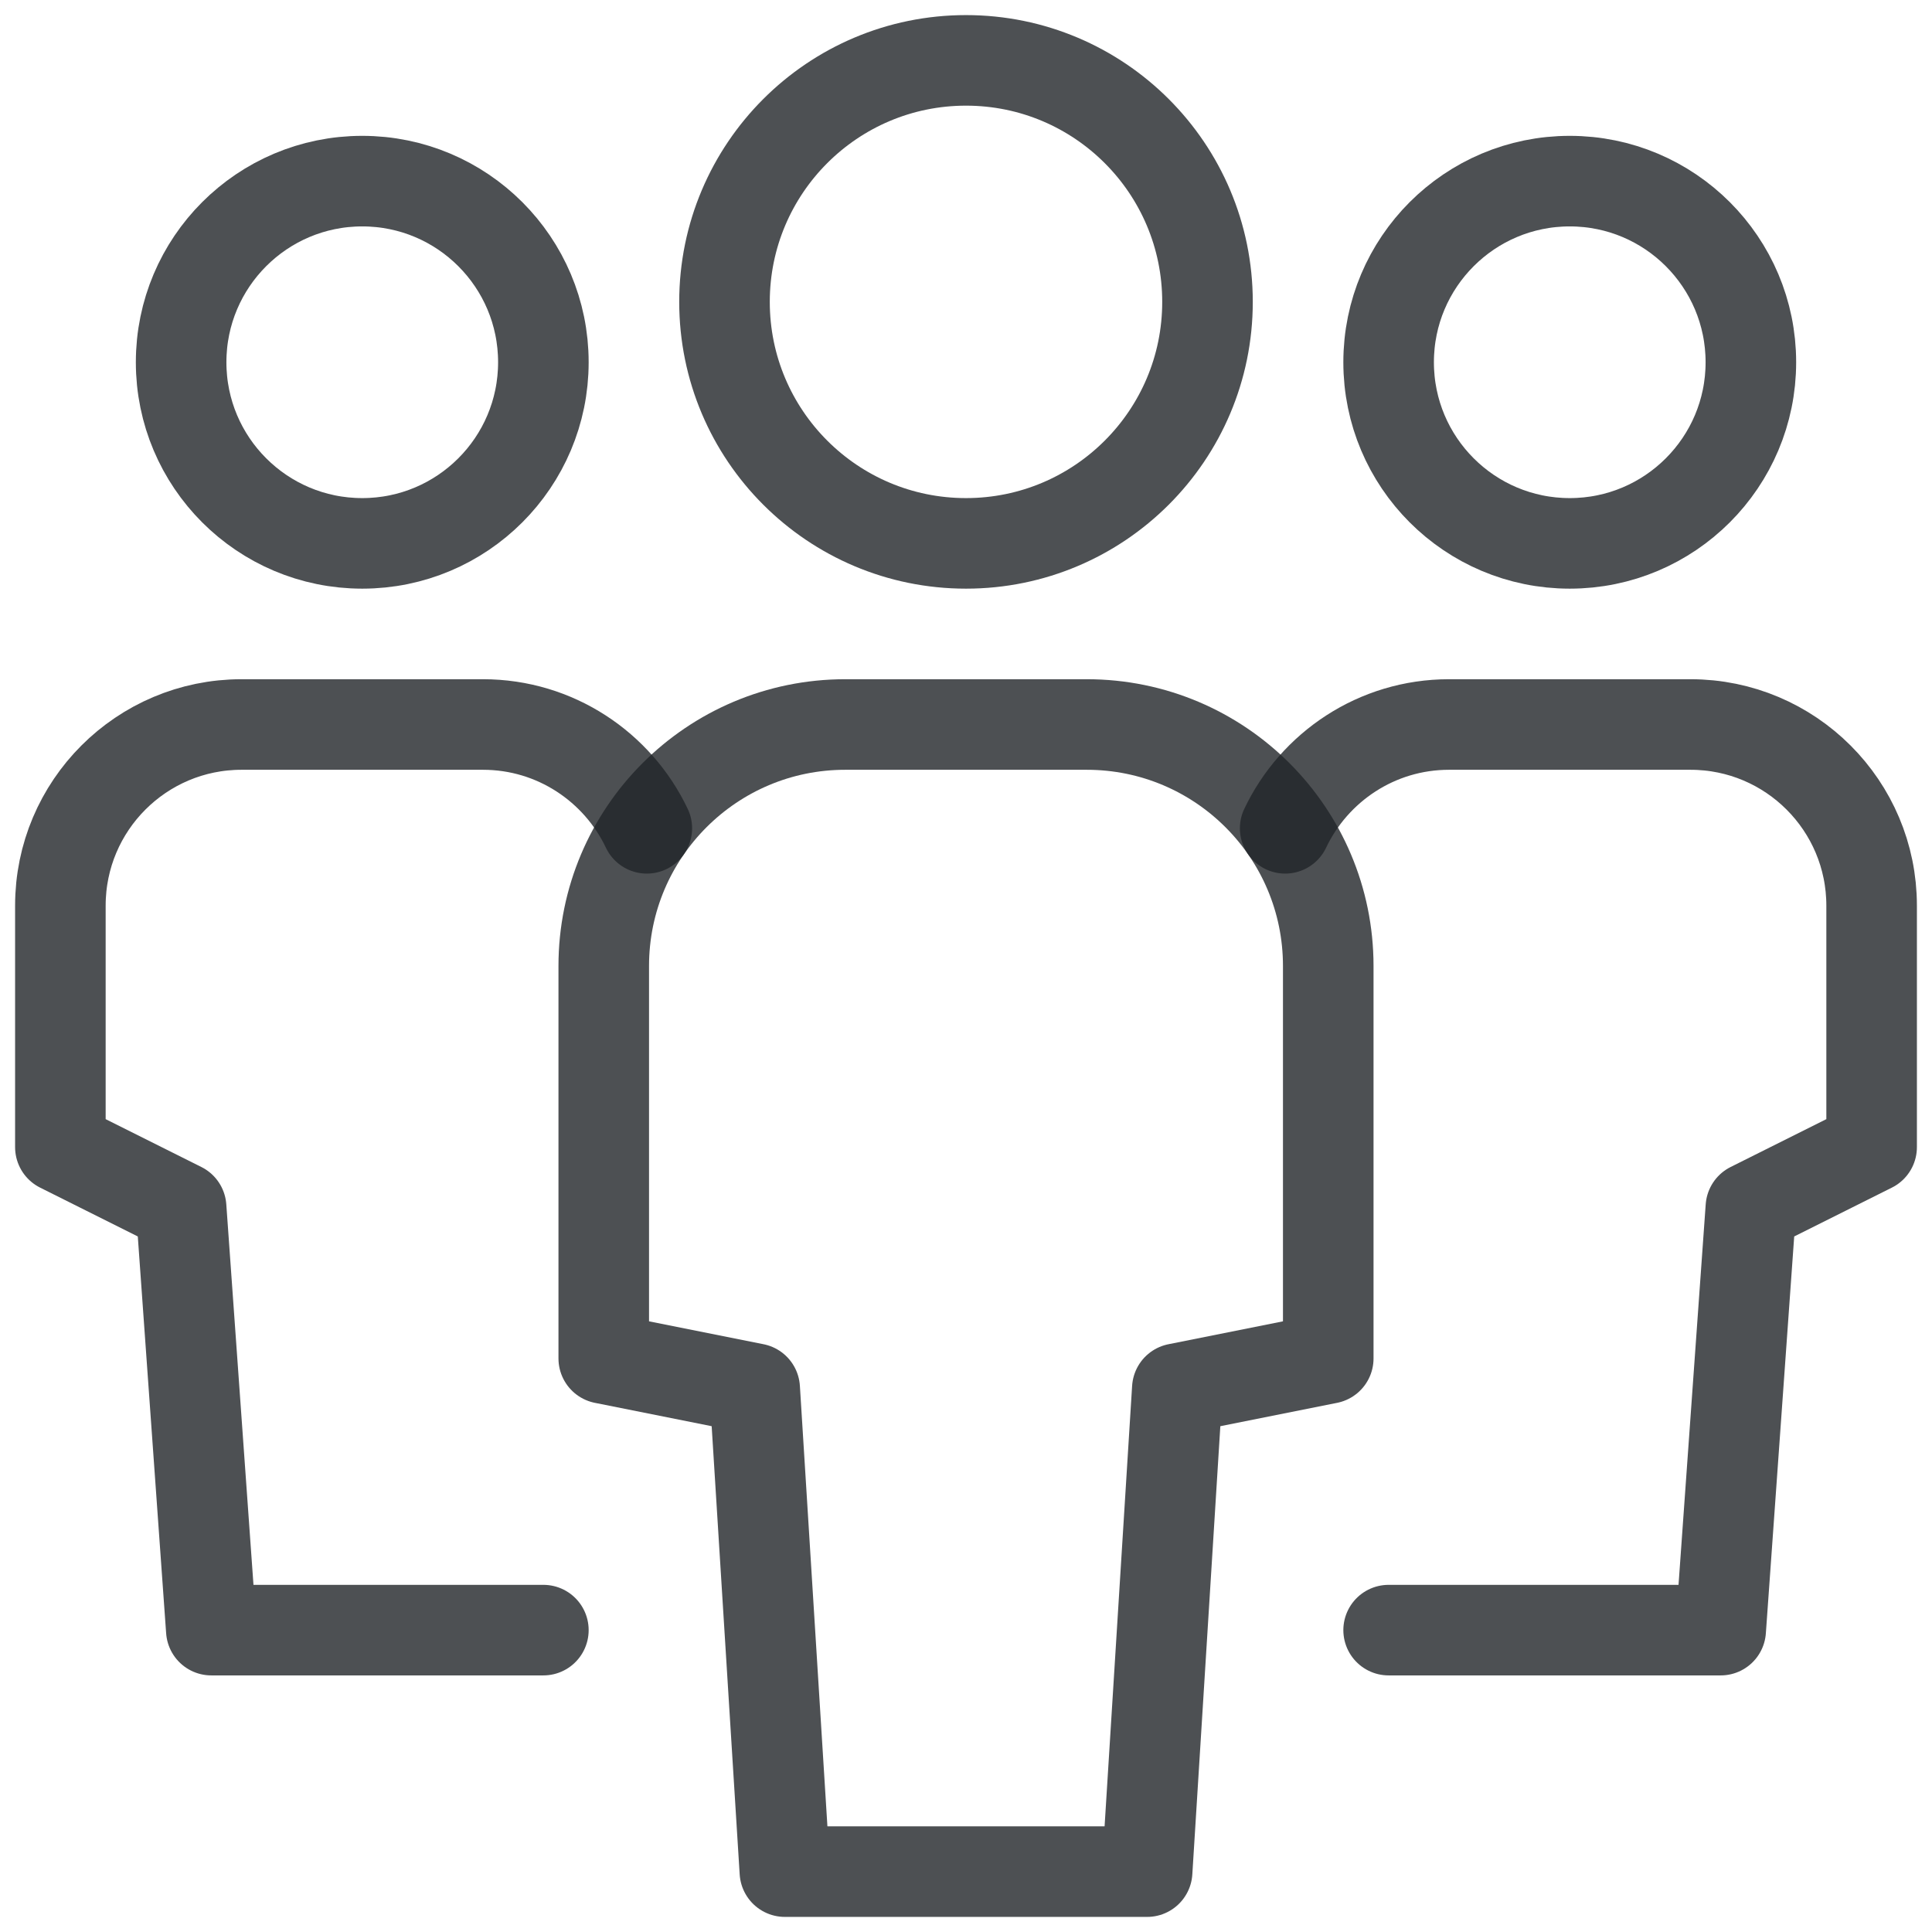 <svg xmlns="http://www.w3.org/2000/svg" xmlns:xlink="http://www.w3.org/1999/xlink" x="0px" y="0px" viewBox="0 0 64 64" width="12" height="12"><title>users2</title><g class="nc-icon-wrapper" stroke-linecap="round" stroke-linejoin="round" stroke-width="3" fill="rgba(33, 37, 41, 0.8)" stroke="rgba(33, 37, 41, 0.8)"><path data-cap="butt" data-color="color-2" fill="none" stroke-miterlimit="10" d="M21.427,27.439 C20.464,25.41,18.395,24,16,24H8c-3.314,0-6,2.686-6,6v8l4,2l1,14h11"/> <circle data-color="color-2" fill="none" stroke-miterlimit="10" cx="12" cy="12" r="6"/> <path data-cap="butt" data-color="color-2" fill="none" stroke-miterlimit="10" d="M42.573,27.439 C43.536,25.41,45.605,24,48,24h8c3.314,0,6,2.686,6,6v8l-4,2l-1,14H46"/> <circle data-color="color-2" fill="none" stroke-miterlimit="10" cx="52" cy="12" r="6"/> <path fill="none" stroke="rgba(33, 37, 41, 0.8)" stroke-miterlimit="10" d="M38,62H26l-1-16l-5-1V32 c0-4.418,3.582-8,8-8h8c4.418,0,8,3.582,8,8v13l-5,1L38,62z"/> <circle fill="none" stroke="rgba(33, 37, 41, 0.8)" stroke-miterlimit="10" cx="32" cy="10" r="8"/></g></svg>